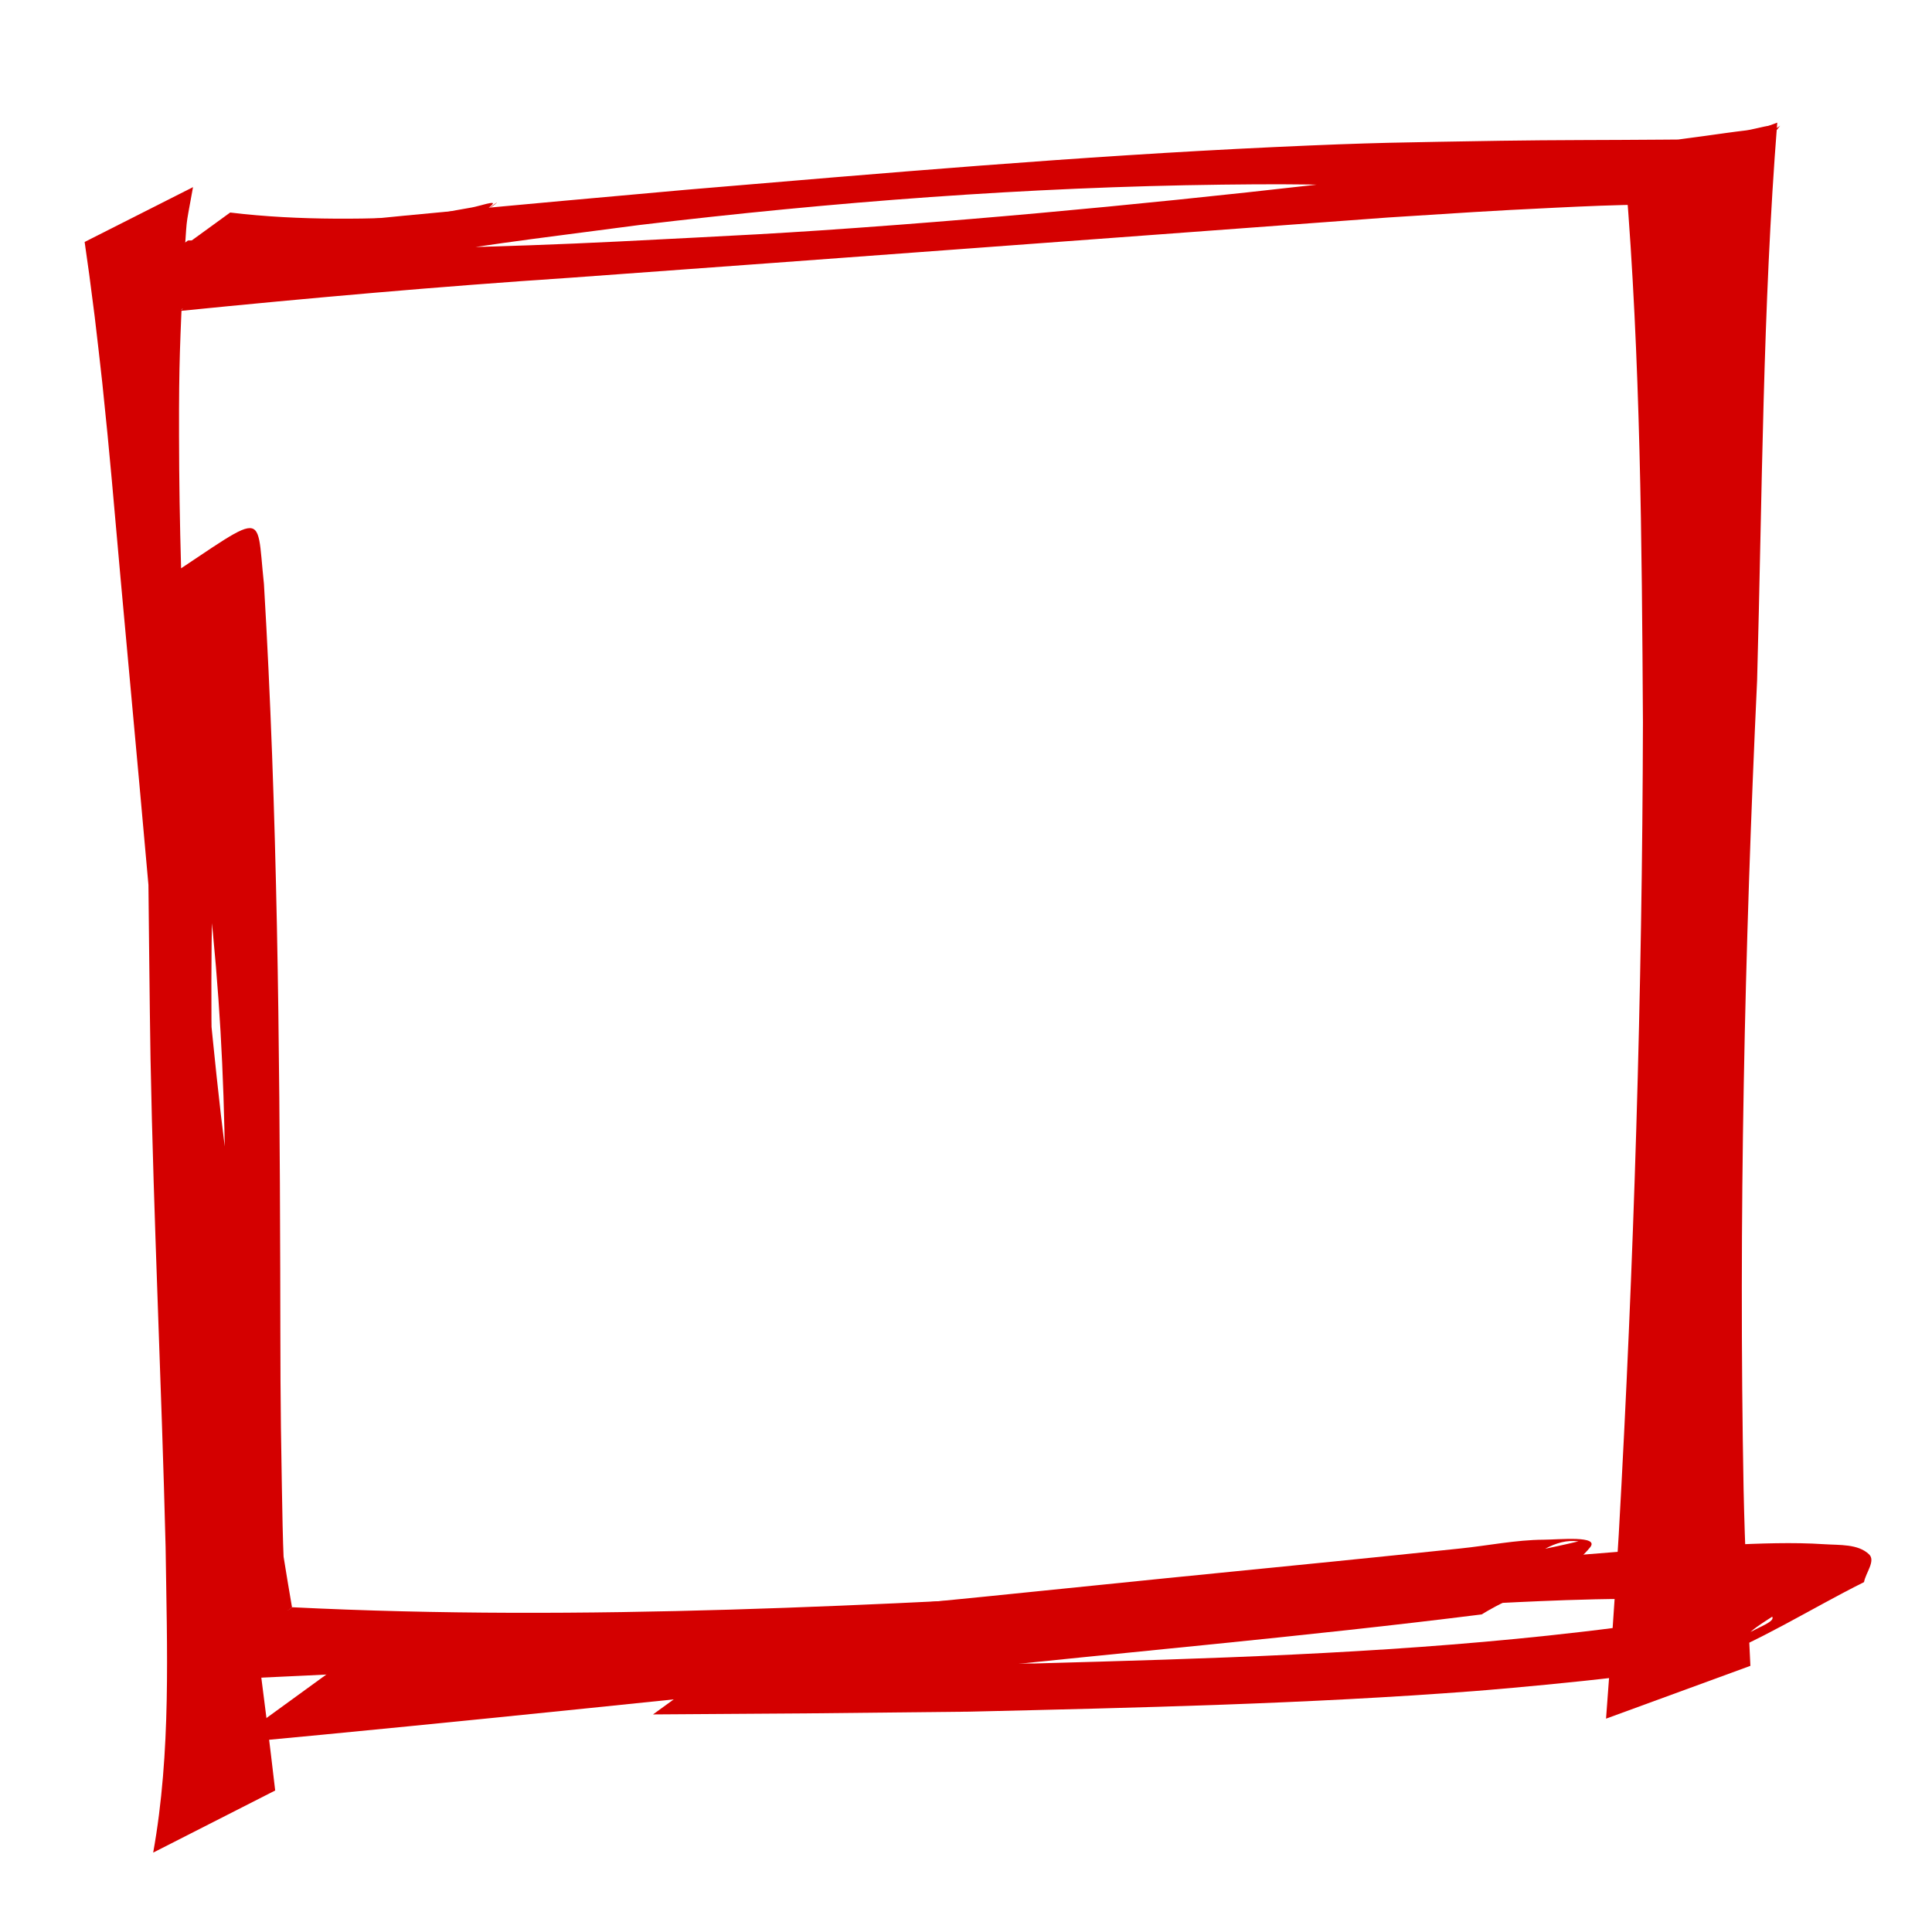 <?xml version="1.0" encoding="UTF-8" standalone="no"?>
<svg
   xmlns:dc="http://purl.org/dc/elements/1.1/"
   xmlns:cc="http://creativecommons.org/ns#"
   xmlns:rdf="http://www.w3.org/1999/02/22-rdf-syntax-ns#"
   xmlns:svg="http://www.w3.org/2000/svg"
   xmlns="http://www.w3.org/2000/svg"
   xmlns:sodipodi="http://sodipodi.sourceforge.net/DTD/sodipodi-0.dtd"
   xmlns:inkscape="http://www.inkscape.org/namespaces/inkscape"
   width="21mm"
   height="21mm"
   viewBox="0 0 21 21"
   version="1.1"
   id="svg8"
   inkscape:version="1.0.2-2 (e86c870879, 2021-01-15)"
   sodipodi:docname="checkbox4.svg">
  <defs
     id="defs2" />
  <sodipodi:namedview
     id="base"
     pagecolor="#ffffff"
     bordercolor="#666666"
     borderopacity="1.0"
     inkscape:pageopacity="0.0"
     inkscape:pageshadow="2"
     inkscape:zoom="7.9195959"
     inkscape:cx="36.594646"
     inkscape:cy="46.714784"
     inkscape:document-units="mm"
     inkscape:current-layer="layer1"
     inkscape:document-rotation="0"
     showgrid="false"
     inkscape:window-width="1465"
     inkscape:window-height="1040"
     inkscape:window-x="1946"
     inkscape:window-y="0"
     inkscape:window-maximized="0" />
  <g
     inkscape:label="Warstwa 1"
     inkscape:groupmode="layer"
     id="layer1">
    <path
       style="fill:#d40000;stroke-width:12.965"
       id="path887"
       d="m 2.057,18.27 c 3.362,-0.144 6.721,-0.356 10.079,-0.576 0.795,-0.052 1.589,-0.105 2.384,-0.156 0.662,-0.042 1.323,-0.094 1.986,-0.124 0.554,-0.025 1.754,-0.081 2.395,0.041 0.586,0.112 0.344,0.167 0.126,0.284 0.149,-0.139 0.646,-0.372 0.447,-0.418 -0.382,-0.088 -0.762,0.19 -1.149,0.257 -0.496,0.086 -0.996,0.146 -1.496,0.2 -1.854,0.198 -3.714,0.252 -5.576,0.303 -2.326,0.006 -1.207,0.015 -3.36,-0.023 0,0 -0.795,0.577 -0.795,0.577 v 0 c 2.216,-0.015 1.07,-0.005 3.437,-0.03 1.828,-0.043 3.658,-0.084 5.482,-0.223 0.202,-0.015 2.144,-0.178 2.489,-0.307 0.613,-0.228 1.17,-0.586 1.755,-0.878 0.018,-0.101 0.129,-0.231 0.055,-0.302 -0.12,-0.115 -0.321,-0.099 -0.486,-0.11 -0.349,-0.023 -0.7,-0.008 -1.049,0.007 -2.028,0.093 -4.042,0.391 -6.071,0.479 -3.173,0.176 -6.358,0.357 -9.535,0.199 0,0 -1.117,0.799 -1.117,0.799 z" />
    <path
       style="fill:#d40000;stroke-width:12.965"
       id="path889"
       d="m 2.517,18.949 c 2.593,-0.241 5.182,-0.519 7.773,-0.782 1.938,-0.209 3.881,-0.376 5.815,-0.619 0.393,-0.243 0.884,-0.372 1.178,-0.728 0.109,-0.132 -0.335,-0.085 -0.506,-0.084 -0.302,0.002 -0.6,0.064 -0.901,0.095 -0.467,0.049 -0.934,0.097 -1.401,0.144 -0.598,0.06 -1.197,0.119 -1.795,0.179 -0.656,0.067 -1.312,0.133 -1.969,0.2 -2.496,0.247 -1.29,0.132 -3.62,0.346 0,0 -0.757,0.562 -0.757,0.562 v 0 c 2.38,-0.263 1.156,-0.134 3.672,-0.385 1.783,-0.156 1.909,-0.18 3.629,-0.281 0.43,-0.025 0.86,-0.044 1.29,-0.063 0.265,-0.011 0.532,0.004 0.796,-0.027 0.537,-0.061 0.932,-0.82 1.436,-0.752 -0.655,0.157 -1.321,0.25 -1.988,0.344 -1.366,0.191 -2.736,0.345 -4.106,0.496 -2.472,0.261 -4.952,0.53 -7.441,0.553 0,0 -1.104,0.802 -1.104,0.802 z" />
    <path
       style="fill:#d40000;stroke-width:15.051"
       id="path919"
       d="m 17.67,1.938 c 0.162,1.968 0.176,3.942 0.188,5.913 -0.007,2.944 -0.098,5.888 -0.263,8.83 -0.04,0.667 -0.088,1.333 -0.138,2 0,0 1.569,-0.574 1.569,-0.574 v 0 c -0.031,-0.641 -0.06,-1.281 -0.074,-1.922 -0.054,-2.93 0.01,-5.86 0.147,-8.789 0.056,-2.021 0.06,-4.044 0.219,-6.063 0,0 -1.648,0.604 -1.648,0.604 z" />
    <path
       style="fill:#d40000;stroke-width:0.036;stroke-miterlimit:0"
       id="path12"
       d="M 2.991,19.461 C 2.873,18.439 2.733,17.419 2.603,16.398 2.369,14.225 2.266,12.037 2.306,9.851 2.314,9.446 2.333,9.04 2.346,8.635 2.382,8.076 2.421,7.315 2.496,6.745 2.522,6.551 2.547,6.355 2.6,6.165 2.628,6.066 2.83,5.844 2.737,5.888 1.401,6.51 1.417,6.275 1.749,6.955 c 0.062,0.219 0.135,0.436 0.186,0.658 0.161,0.703 0.266,1.446 0.342,2.16 0.108,1.017 0.155,1.848 0.169,2.874 0.006,0.487 -0.008,0.974 -0.013,1.461 -0.038,1.117 -0.117,2.234 -0.266,3.342 -0.027,0.203 -0.057,0.407 -0.098,0.608 -0.022,0.108 -0.185,0.37 -0.087,0.319 C 2.423,18.142 2.776,17.773 3.174,17.471 3.144,17.291 3.112,17.11 3.084,16.93 2.987,16.315 2.886,15.614 2.798,15.007 2.648,13.974 2.523,13.154 2.4,12.109 2.337,11.567 2.287,11.025 2.23,10.482 2.065,8.571 1.949,6.654 1.946,4.735 1.944,3.91 1.959,3.717 1.991,2.944 2.045,2.266 2.002,2.568 2.098,2.034 c 0,0 -1.178,0.596 -1.178,0.596 v 0 c 0.067,0.472 0.03,0.202 0.109,0.809 0.028,0.241 0.057,0.483 0.083,0.724 0.087,0.824 0.122,1.277 0.199,2.129 0.135,1.487 0.275,2.973 0.401,4.461 0.129,1.55 0.261,3.099 0.316,4.655 0.024,0.679 0.036,1.381 0.005,2.063 -0.009,0.204 -0.033,0.406 -0.049,0.61 0.4,-0.103 0.828,-0.128 1.2,-0.308 0.076,-0.037 -0.048,-0.162 -0.058,-0.246 -0.023,-0.179 -0.033,-0.359 -0.041,-0.538 -0.012,-0.273 -0.016,-0.546 -0.021,-0.82 -0.019,-1.038 -0.015,-1.28 -0.018,-2.372 C 3.039,11.312 3.016,8.827 2.869,6.348 2.776,5.478 2.936,5.561 1.512,6.477 1.449,6.518 1.527,6.626 1.532,6.701 c 0.031,0.47 0.043,0.814 0.056,1.304 0.009,0.335 0.013,0.671 0.019,1.006 0.005,0.457 0.021,2.071 0.029,2.493 0.034,1.771 0.12,3.54 0.164,5.311 0.015,1.106 0.062,2.227 -0.135,3.322 0,0 1.326,-0.675 1.326,-0.675 z" />
    <path
       style="fill:#d40000;stroke-width:0.036;stroke-miterlimit:0"
       id="path30"
       d="M 1.708,3.479 C 1.768,3.45 1.826,3.416 1.888,3.392 2.234,3.259 2.595,3.169 2.957,3.089 3.306,3.012 3.656,2.942 4.007,2.878 5.256,2.654 5.651,2.618 6.948,2.446 9.051,2.195 11.166,2.033 13.285,2.007 c 1.037,-0.013 1.315,0.007 2.313,0.041 0.7,0.027 1.398,0.087 2.094,0.158 0.106,0.011 0.212,0.022 0.319,0.034 0.051,0.006 0.103,0.007 0.154,0.018 0.012,0.003 0.019,0.016 0.028,0.024 0.358,-0.296 0.76,-0.546 1.073,-0.889 0.064,-0.07 -0.19,0.013 -0.284,0.024 -0.154,0.018 -0.308,0.041 -0.462,0.062 -0.902,0.123 -1.804,0.239 -2.707,0.35 -2.009,0.248 -4.023,0.46 -6.042,0.614 -1.318,0.1 -1.751,0.115 -3.048,0.182 -1.287,0.064 -2.575,0.091 -3.863,0.09 0,0 -0.905,0.665 -0.905,0.665 v 0 C 3.362,3.239 4.772,3.114 6.184,3.02 9.153,2.805 12.121,2.582 15.089,2.364 c 0.845,-0.053 1.034,-0.069 1.829,-0.107 0.287,-0.014 0.662,-0.031 0.961,-0.032 0.068,-2.069e-4 0.145,0.04 0.204,0.006 0.441,-0.258 0.844,-0.576 1.267,-0.865 -0.02,0.021 -0.034,0.053 -0.061,0.063 -0.14,0.054 -0.532,0.076 -0.629,0.08 -0.199,0.008 -0.398,0.007 -0.597,0.009 -0.583,0.005 -1.167,0.003 -1.75,0.012 -1.081,0.019 -1.351,0.017 -2.47,0.069 -2.129,0.099 -4.253,0.284 -6.377,0.463 -1.011,0.091 -1.706,0.152 -2.697,0.247 -0.534,0.051 -0.946,0.085 -1.459,0.162 -0.072,0.011 -0.338,0.062 -0.453,0.085 0,0 -1.149,0.926 -1.149,0.926 z" />
    <path
       style="fill:#d40000;stroke-width:0.036;stroke-miterlimit:0"
       id="path32"
       d="m 1.318,3.17 c 0.814,-0.076 1.633,-0.08 2.45,-0.075 0.144,0.019 0.289,-0.007 0.433,0.002 0.013,8.731e-4 0.027,0.021 0.038,0.013 C 4.616,2.823 5.008,2.553 5.349,2.225 5.403,2.173 5.202,2.243 5.129,2.255 5.024,2.272 4.921,2.293 4.816,2.312 4.195,2.437 3.565,2.527 2.933,2.576 c -0.394,0.03 -0.511,0.029 -0.89,0.038 0,0 -1.021,0.749 -1.021,0.749 v 0 C 1.93,3.299 2.841,3.243 3.743,3.116 3.831,3.107 3.918,3.097 4.006,3.089 4.056,3.085 4.114,3.106 4.157,3.079 4.583,2.807 4.983,2.494 5.397,2.203 c 0.025,-0.017 -0.044,0.044 -0.072,0.054 -0.149,0.056 -0.387,0.071 -0.53,0.089 -0.764,0.038 -1.532,0.056 -2.293,-0.036 0,0 -1.184,0.86 -1.184,0.86 z" />
  </g>
</svg>
